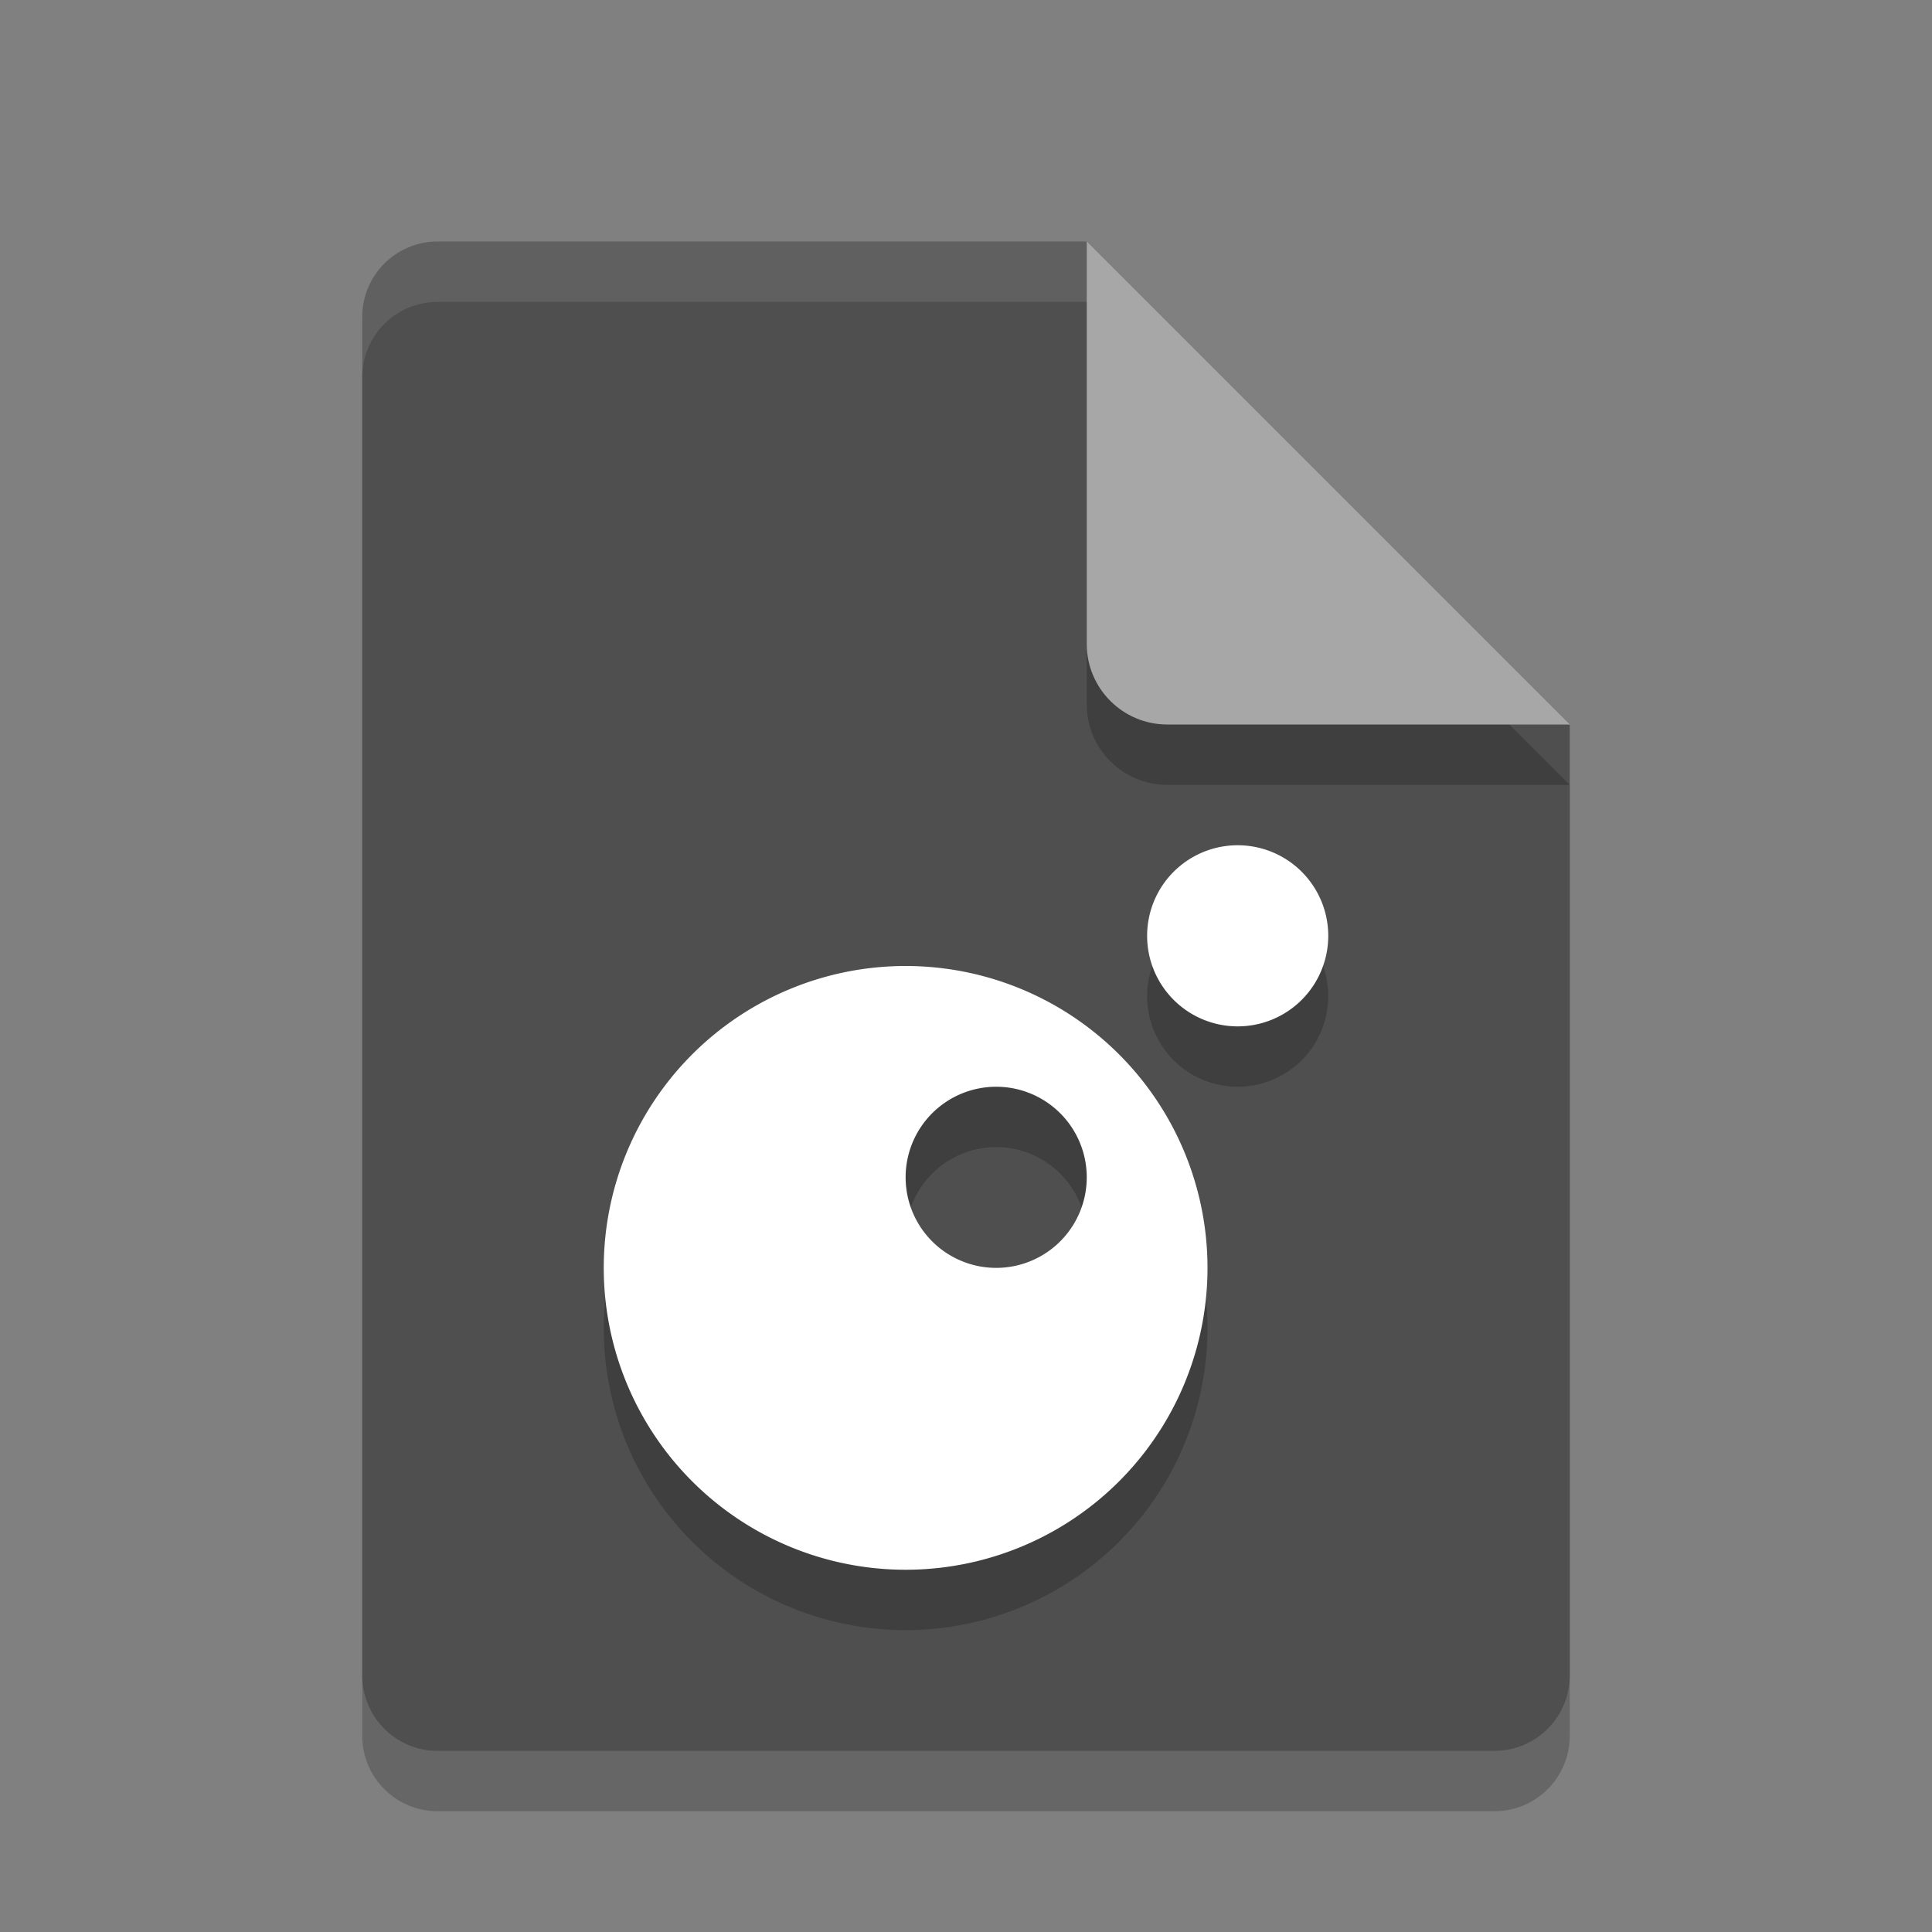 <svg xmlns="http://www.w3.org/2000/svg" width="32" height="32" version="1.1">
 <rect width="100%" height="100%" fill="#808080" stroke="none"/>
 <path style="opacity:0.2" d="M 7.25,5 C 6.558,5 6,5.558 6,6.25 v 22.5 C 6,29.442 6.558,30 7.25,30 h 17.5 C 25.442,30 26,29.442 26,28.75 V 13 L 19.125,11.875 18,5 Z"/>
 <path style="fill:#4f4f4f" d="M 7.25,4 C 6.558,4 6,4.558 6,5.25 V 27.75 C 6,28.442 6.558,29 7.25,29 H 24.75 C 25.442,29 26,28.442 26,27.75 V 12 L 19.125,10.875 18,4 Z"/>
 <path style="opacity:0.2" d="m 18,5 v 6.667 C 18,12.403 18.597,13 19.333,13 H 26 L 18,5 Z"/>
 <path style="fill:#a7a7a7" d="M 18,4 V 10.667 C 18,11.403 18.597,12 19.333,12 H 26 L 18,4 Z"/>
 <path fill="#ffffff" style="opacity:0.1" d="m7.25 4c-0.693 0-1.25 0.557-1.25 1.25v1c0-0.693 0.557-1.25 1.25-1.25h10.75v-1z"/>
 <path style="opacity:0.2" d="M 20.5,15 A 1.5,1.5 0 0 0 19,16.5 1.5,1.5 0 0 0 20.5,18 1.5,1.5 0 0 0 22,16.5 1.5,1.5 0 0 0 20.5,15 Z M 15,17 a 5,5 0 0 0 -5,5 5,5 0 0 0 5,5 5,5 0 0 0 5,-5 5,5 0 0 0 -5,-5 z m 1.5,2 A 1.5,1.5 0 0 1 18,20.5 1.5,1.5 0 0 1 16.5,22 1.5,1.5 0 0 1 15,20.5 1.5,1.5 0 0 1 16.5,19 Z"/>
 <path style="fill:#ffffff" d="M 20.5 14 A 1.5 1.5 0 0 0 19 15.5 A 1.5 1.5 0 0 0 20.5 17 A 1.5 1.5 0 0 0 22 15.5 A 1.5 1.5 0 0 0 20.5 14 z M 15 16 A 5 5 0 0 0 10 21 A 5 5 0 0 0 15 26 A 5 5 0 0 0 20 21 A 5 5 0 0 0 15 16 z M 16.5 18 A 1.5 1.5 0 0 1 18 19.5 A 1.5 1.5 0 0 1 16.5 21 A 1.5 1.5 0 0 1 15 19.5 A 1.5 1.5 0 0 1 16.5 18 z"/>
</svg>
